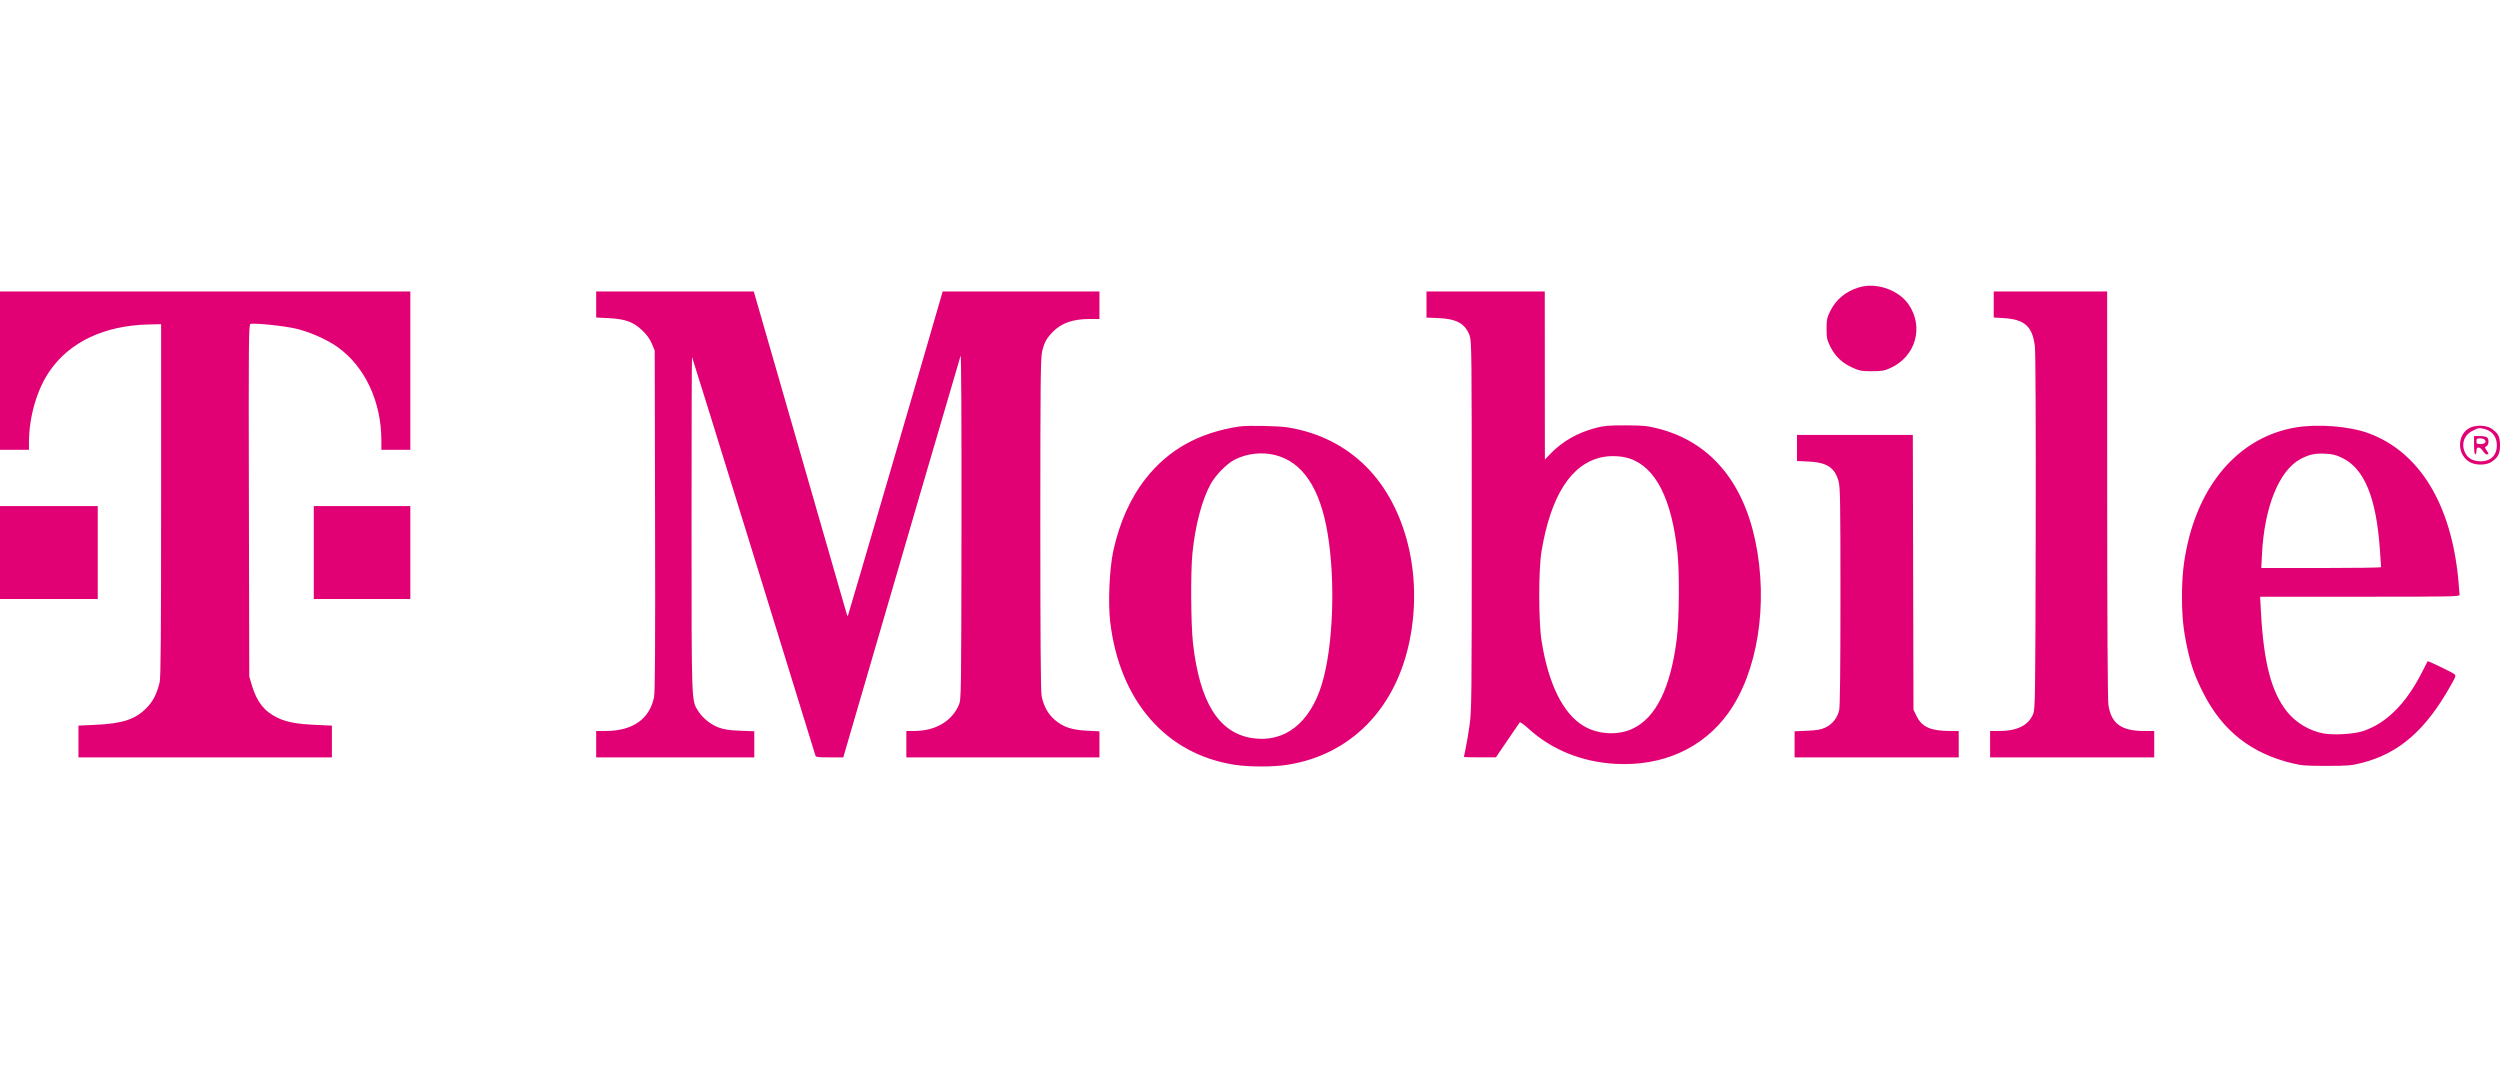 <svg width="140" height="60" viewBox="0 0 140 60" fill="none" xmlns="http://www.w3.org/2000/svg">
<path fill-rule="evenodd" clip-rule="evenodd" d="M104.113 16.09C103.365 16.316 102.826 16.757 102.497 17.414C102.312 17.785 102.288 17.896 102.288 18.41C102.288 18.925 102.311 19.035 102.501 19.416C102.771 19.958 103.161 20.328 103.731 20.585C104.137 20.768 104.243 20.788 104.823 20.788C105.377 20.788 105.517 20.764 105.848 20.617C107.275 19.981 107.756 18.316 106.879 17.045C106.318 16.231 105.072 15.801 104.113 16.09ZM0 20.756V25.19H0.811H1.622V24.787C1.622 23.356 2.063 21.825 2.774 20.789C3.9 19.149 5.844 18.23 8.313 18.17L9.022 18.153V28.018C9.022 35.496 9.003 37.962 8.941 38.21C8.775 38.875 8.577 39.263 8.211 39.639C7.581 40.286 6.866 40.522 5.322 40.592L4.393 40.634V41.523V42.413H11.489H18.586V41.523V40.634L17.656 40.592C16.617 40.545 16.044 40.437 15.537 40.193C14.804 39.839 14.381 39.304 14.108 38.385L13.959 37.883L13.938 28.033C13.919 19.057 13.927 18.179 14.025 18.143C14.221 18.072 15.934 18.25 16.602 18.411C17.373 18.597 18.324 19.02 18.907 19.436C20.436 20.53 21.355 22.488 21.356 24.66L21.357 25.19H22.168H22.979V20.756V16.321H11.489H0V20.756ZM33.386 17.051V17.781L34.079 17.816C35.02 17.863 35.462 18.024 35.962 18.499C36.223 18.747 36.392 18.98 36.503 19.245L36.664 19.631L36.684 29.142C36.699 36.071 36.684 38.758 36.627 39.037C36.38 40.268 35.426 40.935 33.913 40.935H33.386V41.674V42.413H37.813H42.24V41.682V40.951L41.446 40.92C40.838 40.897 40.558 40.855 40.252 40.743C39.802 40.578 39.336 40.204 39.095 39.813C38.716 39.198 38.728 39.528 38.727 29.34C38.726 24.183 38.738 19.975 38.753 19.99C38.768 20.005 40.32 25.005 42.203 31.102C44.085 37.2 45.641 42.239 45.661 42.301C45.691 42.399 45.791 42.413 46.46 42.413H47.223L47.331 42.044C49.985 32.926 53.75 20.04 53.795 19.92C53.83 19.825 53.85 23.723 53.843 29.464C53.831 38.973 53.828 39.174 53.697 39.475C53.293 40.404 52.377 40.935 51.181 40.935H50.755V41.674V42.413H56.162H61.569V41.683V40.954L60.876 40.919C60.02 40.876 59.54 40.716 59.075 40.318C58.69 39.989 58.44 39.539 58.331 38.979C58.28 38.715 58.258 35.767 58.258 29.339C58.259 21.378 58.273 20.024 58.36 19.676C58.486 19.165 58.604 18.95 58.953 18.59C59.435 18.092 60.078 17.866 61.011 17.864L61.569 17.864V17.093V16.321H57.179H52.788L52.711 16.595C52.346 17.892 47.498 34.478 47.479 34.496C47.465 34.51 47.426 34.424 47.393 34.306C47.359 34.188 46.179 30.093 44.772 25.206L42.212 16.321H37.799H33.386V17.051ZM79.884 17.053V17.785L80.543 17.812C81.572 17.854 82.053 18.123 82.3 18.795C82.411 19.096 82.418 19.771 82.418 29.432C82.418 39.065 82.41 39.803 82.295 40.614C82.227 41.091 82.128 41.678 82.075 41.919C82.022 42.16 81.979 42.37 81.979 42.385C81.979 42.401 82.382 42.413 82.875 42.412L83.77 42.411L84.412 41.469C84.765 40.951 85.075 40.497 85.101 40.46C85.129 40.42 85.337 40.565 85.608 40.813C86.897 41.988 88.593 42.673 90.467 42.776C93.097 42.92 95.347 41.912 96.768 39.952C98.432 37.655 99.039 33.827 98.299 30.295C97.584 26.886 95.697 24.713 92.826 23.992C92.23 23.843 92.019 23.822 91.035 23.82C90.091 23.818 89.838 23.839 89.38 23.958C88.338 24.23 87.483 24.72 86.797 25.438L86.513 25.736L86.51 21.029L86.507 16.321H83.196H79.884V17.053ZM111.649 17.051V17.781L112.206 17.815C113.384 17.885 113.822 18.282 113.953 19.398C113.993 19.746 114.011 23.712 113.999 29.821C113.98 39.173 113.972 39.698 113.856 39.984C113.601 40.612 112.962 40.935 111.974 40.935H111.446V41.674V42.413H116.042H120.637V41.674V40.935H120.075C118.794 40.935 118.23 40.525 118.071 39.476C118.029 39.203 118.004 34.771 118.003 27.68L118.001 16.321H114.825H111.649V17.051ZM69.409 23.883C67.155 24.221 65.45 25.166 64.17 26.787C63.311 27.875 62.698 29.24 62.346 30.845C62.128 31.84 62.044 33.759 62.172 34.83C62.7 39.253 65.299 42.236 69.14 42.828C69.968 42.956 71.31 42.955 72.117 42.825C75.639 42.262 78.159 39.697 78.937 35.883C79.687 32.208 78.744 28.395 76.531 26.159C75.359 24.974 73.878 24.226 72.132 23.936C71.602 23.849 69.867 23.815 69.409 23.883ZM128.534 23.941C125.549 24.455 123.313 26.871 122.502 30.462C122.275 31.468 122.192 32.268 122.192 33.43C122.193 34.565 122.266 35.27 122.492 36.312C122.707 37.304 122.929 37.922 123.405 38.849C124.479 40.945 126.081 42.197 128.395 42.751C128.903 42.872 129.165 42.891 130.302 42.889C131.51 42.888 131.675 42.873 132.28 42.718C134.33 42.192 135.814 40.908 137.195 38.468C137.542 37.855 137.551 37.829 137.426 37.739C137.265 37.624 135.97 37 135.949 37.027C135.941 37.038 135.795 37.322 135.625 37.658C134.739 39.408 133.633 40.509 132.329 40.941C131.802 41.115 130.656 41.18 130.089 41.068C129.3 40.913 128.553 40.46 128.064 39.841C127.191 38.736 126.768 37.11 126.613 34.268L126.567 33.416H132.152C137.425 33.416 137.736 33.41 137.736 33.304C137.736 33.242 137.704 32.858 137.665 32.452C137.261 28.222 135.494 25.329 132.667 24.271C131.588 23.867 129.796 23.724 128.534 23.941ZM138.372 23.932C137.564 24.266 137.558 25.516 138.363 25.906C138.705 26.072 139.271 26.048 139.542 25.855C139.905 25.598 140 25.407 140 24.933C140 24.442 139.895 24.245 139.494 23.985C139.234 23.817 138.709 23.792 138.372 23.932ZM139.159 24.033C139.533 24.132 139.777 24.417 139.815 24.801C139.879 25.427 139.531 25.833 138.93 25.832C138.501 25.832 138.207 25.676 138.052 25.365C137.806 24.873 137.984 24.356 138.482 24.114C138.82 23.949 138.833 23.947 139.159 24.033ZM100.632 25.086V25.817L101.258 25.845C102.307 25.892 102.748 26.18 102.961 26.957C103.052 27.287 103.065 28.144 103.065 33.394C103.065 37.461 103.042 39.556 102.993 39.772C102.895 40.205 102.608 40.564 102.215 40.745C101.963 40.861 101.742 40.899 101.195 40.922L100.497 40.952V41.683V42.413H105.093H109.689V41.674V40.935L109.165 40.934C108.121 40.93 107.629 40.71 107.334 40.111L107.154 39.746L107.136 32.05L107.118 24.355H103.875H100.632V25.086ZM138.547 24.933C138.547 25.233 138.575 25.447 138.615 25.447C138.652 25.447 138.682 25.36 138.682 25.254C138.682 25.112 138.714 25.061 138.803 25.061C138.869 25.061 138.977 25.148 139.043 25.254C139.109 25.36 139.207 25.447 139.26 25.447C139.385 25.447 139.383 25.415 139.244 25.213C139.137 25.058 139.137 25.044 139.244 24.987C139.376 24.917 139.396 24.61 139.277 24.496C139.232 24.453 139.05 24.419 138.871 24.419H138.547V24.933ZM139.136 24.619C139.267 24.744 139.154 24.869 138.911 24.869C138.712 24.869 138.682 24.848 138.682 24.708C138.682 24.575 138.715 24.547 138.871 24.547C138.975 24.547 139.095 24.58 139.136 24.619ZM71.4 25.481C72.936 25.862 73.916 27.317 74.343 29.849C74.795 32.535 74.659 36.212 74.029 38.296C73.367 40.487 71.943 41.602 70.143 41.337C68.255 41.059 67.177 39.335 66.805 35.995C66.69 34.966 66.672 32.057 66.774 31.006C66.927 29.436 67.312 27.976 67.805 27.094C68.084 26.596 68.696 25.971 69.124 25.75C69.81 25.395 70.65 25.296 71.4 25.481ZM131.139 25.632C132.391 26.217 133.066 27.838 133.272 30.749C133.31 31.279 133.341 31.735 133.342 31.761C133.343 31.788 131.833 31.809 129.987 31.809H126.631L126.674 30.99C126.81 28.397 127.622 26.379 128.791 25.727C129.269 25.461 129.61 25.382 130.179 25.405C130.599 25.421 130.783 25.465 131.139 25.632ZM91.251 25.675C92.723 26.164 93.626 27.949 93.943 30.997C94.054 32.065 94.034 34.646 93.908 35.698C93.569 38.52 92.726 40.229 91.379 40.829C90.553 41.196 89.466 41.124 88.675 40.649C87.527 39.96 86.707 38.295 86.326 35.879C86.155 34.793 86.155 31.887 86.326 30.864C86.848 27.751 87.987 25.974 89.699 25.606C90.182 25.502 90.813 25.53 91.251 25.675ZM0 30.942V33.545H2.737H5.474V30.942V28.339H2.737H0V30.942ZM17.572 30.942V33.545H20.275H22.979V30.942V28.339H20.275H17.572V30.942Z" fill="#E10174"/>
</svg>
